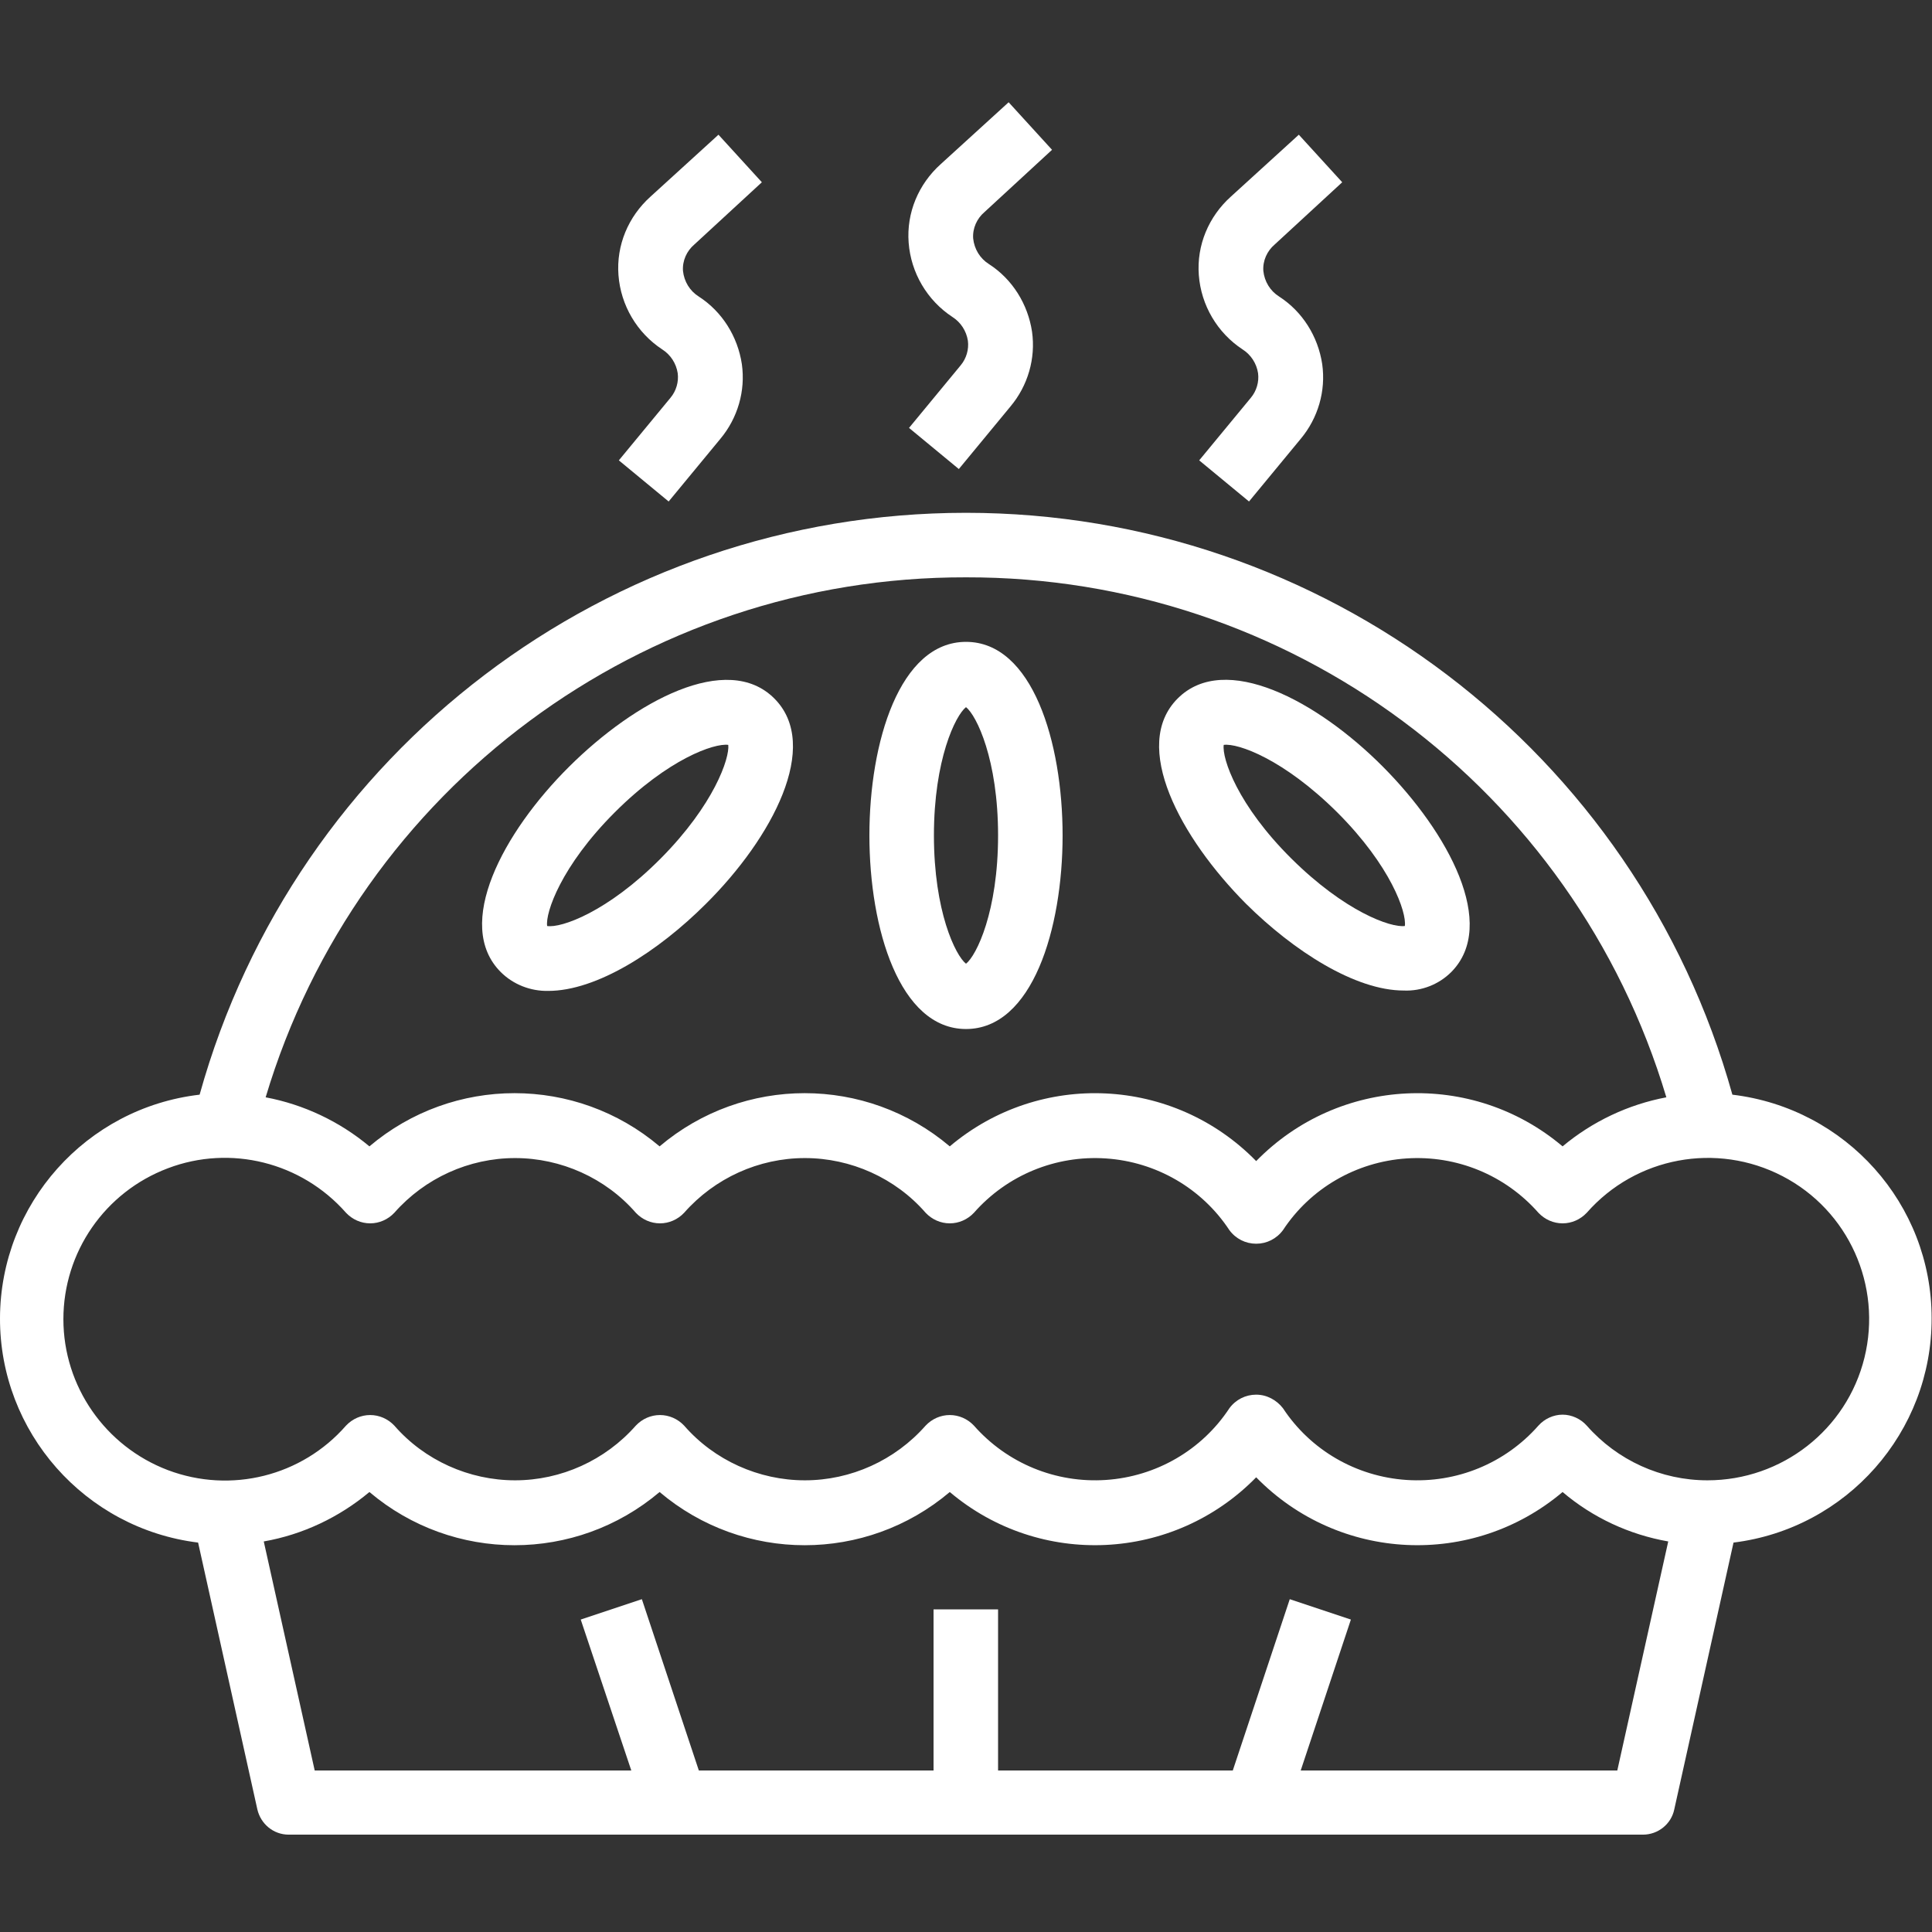 <?xml version="1.0" encoding="utf-8"?>
<!-- Generator: Adobe Illustrator 23.0.0, SVG Export Plug-In . SVG Version: 6.00 Build 0)  -->
<svg version="1.1" id="Capa_1" xmlns="http://www.w3.org/2000/svg" xmlns:xlink="http://www.w3.org/1999/xlink" x="0px" y="0px"
	 viewBox="0 0 512 512" style="enable-background:new 0 0 512 512;" xml:space="preserve">
<rect x="0" y="0" width="512" height="512" fill="#333333" stroke="none"/>
<style type="text/css">
	.st0{fill:#FFFFFF;}
</style>
<path class="st0" d="M459.1,290.1C433.7,199,350.6,135.9,256,135.9c-94.6,0-177.7,63-203.1,154.2c-30.1,3.5-52.8,29-52.9,59.2
	s22.5,55.8,52.5,59.5l15.7,70.7c0.9,3.9,4.3,6.7,8.3,6.7h358.9c4,0,7.5-2.8,8.3-6.7l15.7-70.7c30-3.7,52.6-29.3,52.5-59.5
	C511.9,319.1,489.2,293.7,459.1,290.1L459.1,290.1z M256,153c85.6-0.2,161.1,55.8,185.6,137.8c-10.1,1.9-19.6,6.4-27.5,13
	c-23.9-20.2-59.3-18.5-81.2,3.9c-21.9-22.4-57.3-24.1-81.2-3.9c-22.2-18.8-54.7-18.8-76.9,0c-22.2-18.8-54.7-18.8-76.9,0
	c-7.9-6.6-17.4-11.1-27.5-13C94.9,208.8,170.5,152.8,256,153z M428.6,469.2h-83.9l13.3-40l-16.2-5.4l-15.1,45.4h-62.2v-42.7h-17.1
	v42.7h-62.2l-15.1-45.4l-16.2,5.4l13.4,40H83.4l-13.5-60.7c10.3-1.8,20-6.4,28-13.1c22.2,18.8,54.7,18.8,76.9,0
	c22.2,18.8,54.7,18.8,76.9,0c23.9,20.2,59.3,18.5,81.2-3.9c21.9,22.4,57.3,24.1,81.2,3.9c8,6.8,17.7,11.3,28,13.1L428.6,469.2z
	 M452.5,392.3c-12.3,0-23.9-5.3-32-14.5c-1.6-1.8-4-2.9-6.4-2.9s-4.8,1.1-6.4,2.9c-8.8,10-21.7,15.3-35,14.4
	c-13.3-0.9-25.4-7.9-32.7-19c-1.7-2.2-4.3-3.6-7.1-3.6s-5.4,1.3-7.1,3.6c-7.3,11.1-19.4,18.1-32.7,19c-13.3,0.9-26.2-4.4-35-14.4
	c-1.7-1.8-4-2.8-6.4-2.8s-4.7,1-6.4,2.8c-8.1,9.2-19.8,14.5-32,14.5s-24-5.3-32-14.5c-1.7-1.8-4-2.8-6.4-2.8s-4.7,1-6.4,2.8
	c-8.1,9.2-19.8,14.5-32,14.5s-24-5.3-32-14.5c-1.7-1.8-4-2.8-6.4-2.8s-4.7,1-6.4,2.8c-11.7,13.4-30.5,18.1-47.2,11.8
	c-16.6-6.3-27.7-22.2-27.7-40c0-17.8,11-33.7,27.7-40c16.6-6.3,35.4-1.6,47.2,11.8c1.7,1.8,4,2.8,6.4,2.8s4.7-1,6.4-2.8
	c8.1-9.2,19.8-14.5,32-14.5s24,5.3,32,14.5c1.7,1.8,4,2.8,6.4,2.8s4.7-1,6.4-2.8c8.1-9.2,19.8-14.5,32-14.5s24,5.3,32,14.5
	c1.7,1.8,4,2.8,6.4,2.8s4.7-1,6.4-2.8c8.8-10,21.7-15.3,35-14.4c13.3,0.9,25.4,7.9,32.7,19c1.7,2.3,4.3,3.6,7.1,3.6s5.4-1.3,7.1-3.6
	c7.3-11.1,19.4-18.1,32.7-19c13.3-0.9,26.2,4.4,35,14.4c1.7,1.8,4,2.8,6.4,2.8s4.7-1,6.4-2.8c13-14.8,34.4-18.8,51.9-9.7
	c17.5,9.1,26.4,29,21.7,48.1C489.4,378.9,472.2,392.3,452.5,392.3z"/>
<path class="st0" d="M256,272.7c17.6,0,25.6-26.6,25.6-51.3c0-24.7-8-51.3-25.6-51.3s-25.6,26.6-25.6,51.3
	C230.4,246.1,238.4,272.7,256,272.7z M256,187.4c2.8,2.2,8.5,13.9,8.5,34c0,20.1-5.7,31.8-8.5,34c-2.8-2.2-8.5-13.9-8.5-34
	C247.5,201.3,253.2,189.6,256,187.4z"/>
<path class="st0" d="M372,262.5c4.7,0.2,9.3-1.6,12.6-4.9c12.4-12.5-0.7-36.9-18.1-54.4s-41.9-30.6-54.4-18.1
	c-12.5,12.5,0.7,36.9,18.1,54.4C342.9,252.1,359.2,262.5,372,262.5z M354.4,215.3c14.2,14.2,18.4,26.5,17.9,30.1
	c-3.7,0.5-15.9-3.8-30.1-17.9c-14.2-14.1-18.4-26.5-17.9-30.1C328.1,196.9,340.2,201.2,354.4,215.3z"/>
<path class="st0" d="M145.3,262.6c12.8,0,29.1-10.4,41.8-23.1c17.5-17.4,30.6-41.9,18.1-54.4s-36.9,0.7-54.4,18.1
	s-30.6,41.9-18.1,54.4C136,260.9,140.6,262.7,145.3,262.6z M162.9,215.3c14.2-14.2,26.4-18.4,30.1-17.9c0.4,3.5-3.8,15.9-17.9,30.1
	c-14.1,14.2-26.4,18.5-30.1,17.9C144.5,241.9,148.7,229.5,162.9,215.3z"/>
<path class="st0" d="M201.9,48.3l-11.5-12.6l-18,16.4c-5.9,5.3-9.1,12.9-8.5,20.8c0.6,8,4.9,15.3,11.6,19.7c2.2,1.4,3.7,3.7,4.1,6.3
	c0.3,2.3-0.4,4.7-1.9,6.5L164,122l13.2,10.9l13.7-16.6c4.6-5.5,6.7-12.7,5.7-19.8c-1.1-7.3-5.2-13.9-11.4-17.9
	c-2.4-1.5-3.9-4-4.2-6.8c-0.2-2.7,1-5.3,3-7L201.9,48.3z"/>
<path class="st0" d="M278.8,39.7l-11.5-12.6l-18,16.4c-5.9,5.3-9.1,12.9-8.5,20.8c0.6,8,4.9,15.3,11.6,19.7c2.2,1.4,3.7,3.7,4.1,6.3
	c0.3,2.3-0.4,4.7-1.9,6.5l-13.7,16.6l13.2,10.9l13.7-16.6c4.6-5.5,6.7-12.7,5.7-19.8c-1.1-7.3-5.2-13.9-11.4-17.9
	c-2.4-1.5-3.9-4-4.2-6.8c-0.2-2.7,1-5.3,3-7L278.8,39.7z"/>
<path class="st0" d="M355.7,48.3l-11.5-12.6l-18,16.4c-5.9,5.3-9.1,12.9-8.5,20.8c0.6,8,4.9,15.3,11.6,19.7c2.2,1.4,3.7,3.7,4.1,6.3
	c0.3,2.3-0.4,4.7-1.9,6.5L317.8,122l13.2,10.9l13.7-16.6c4.6-5.5,6.7-12.7,5.7-19.8c-1.1-7.3-5.2-13.9-11.4-17.9
	c-2.4-1.5-3.9-4-4.2-6.8c-0.2-2.7,1-5.3,3-7L355.7,48.3z"/>
</svg>
